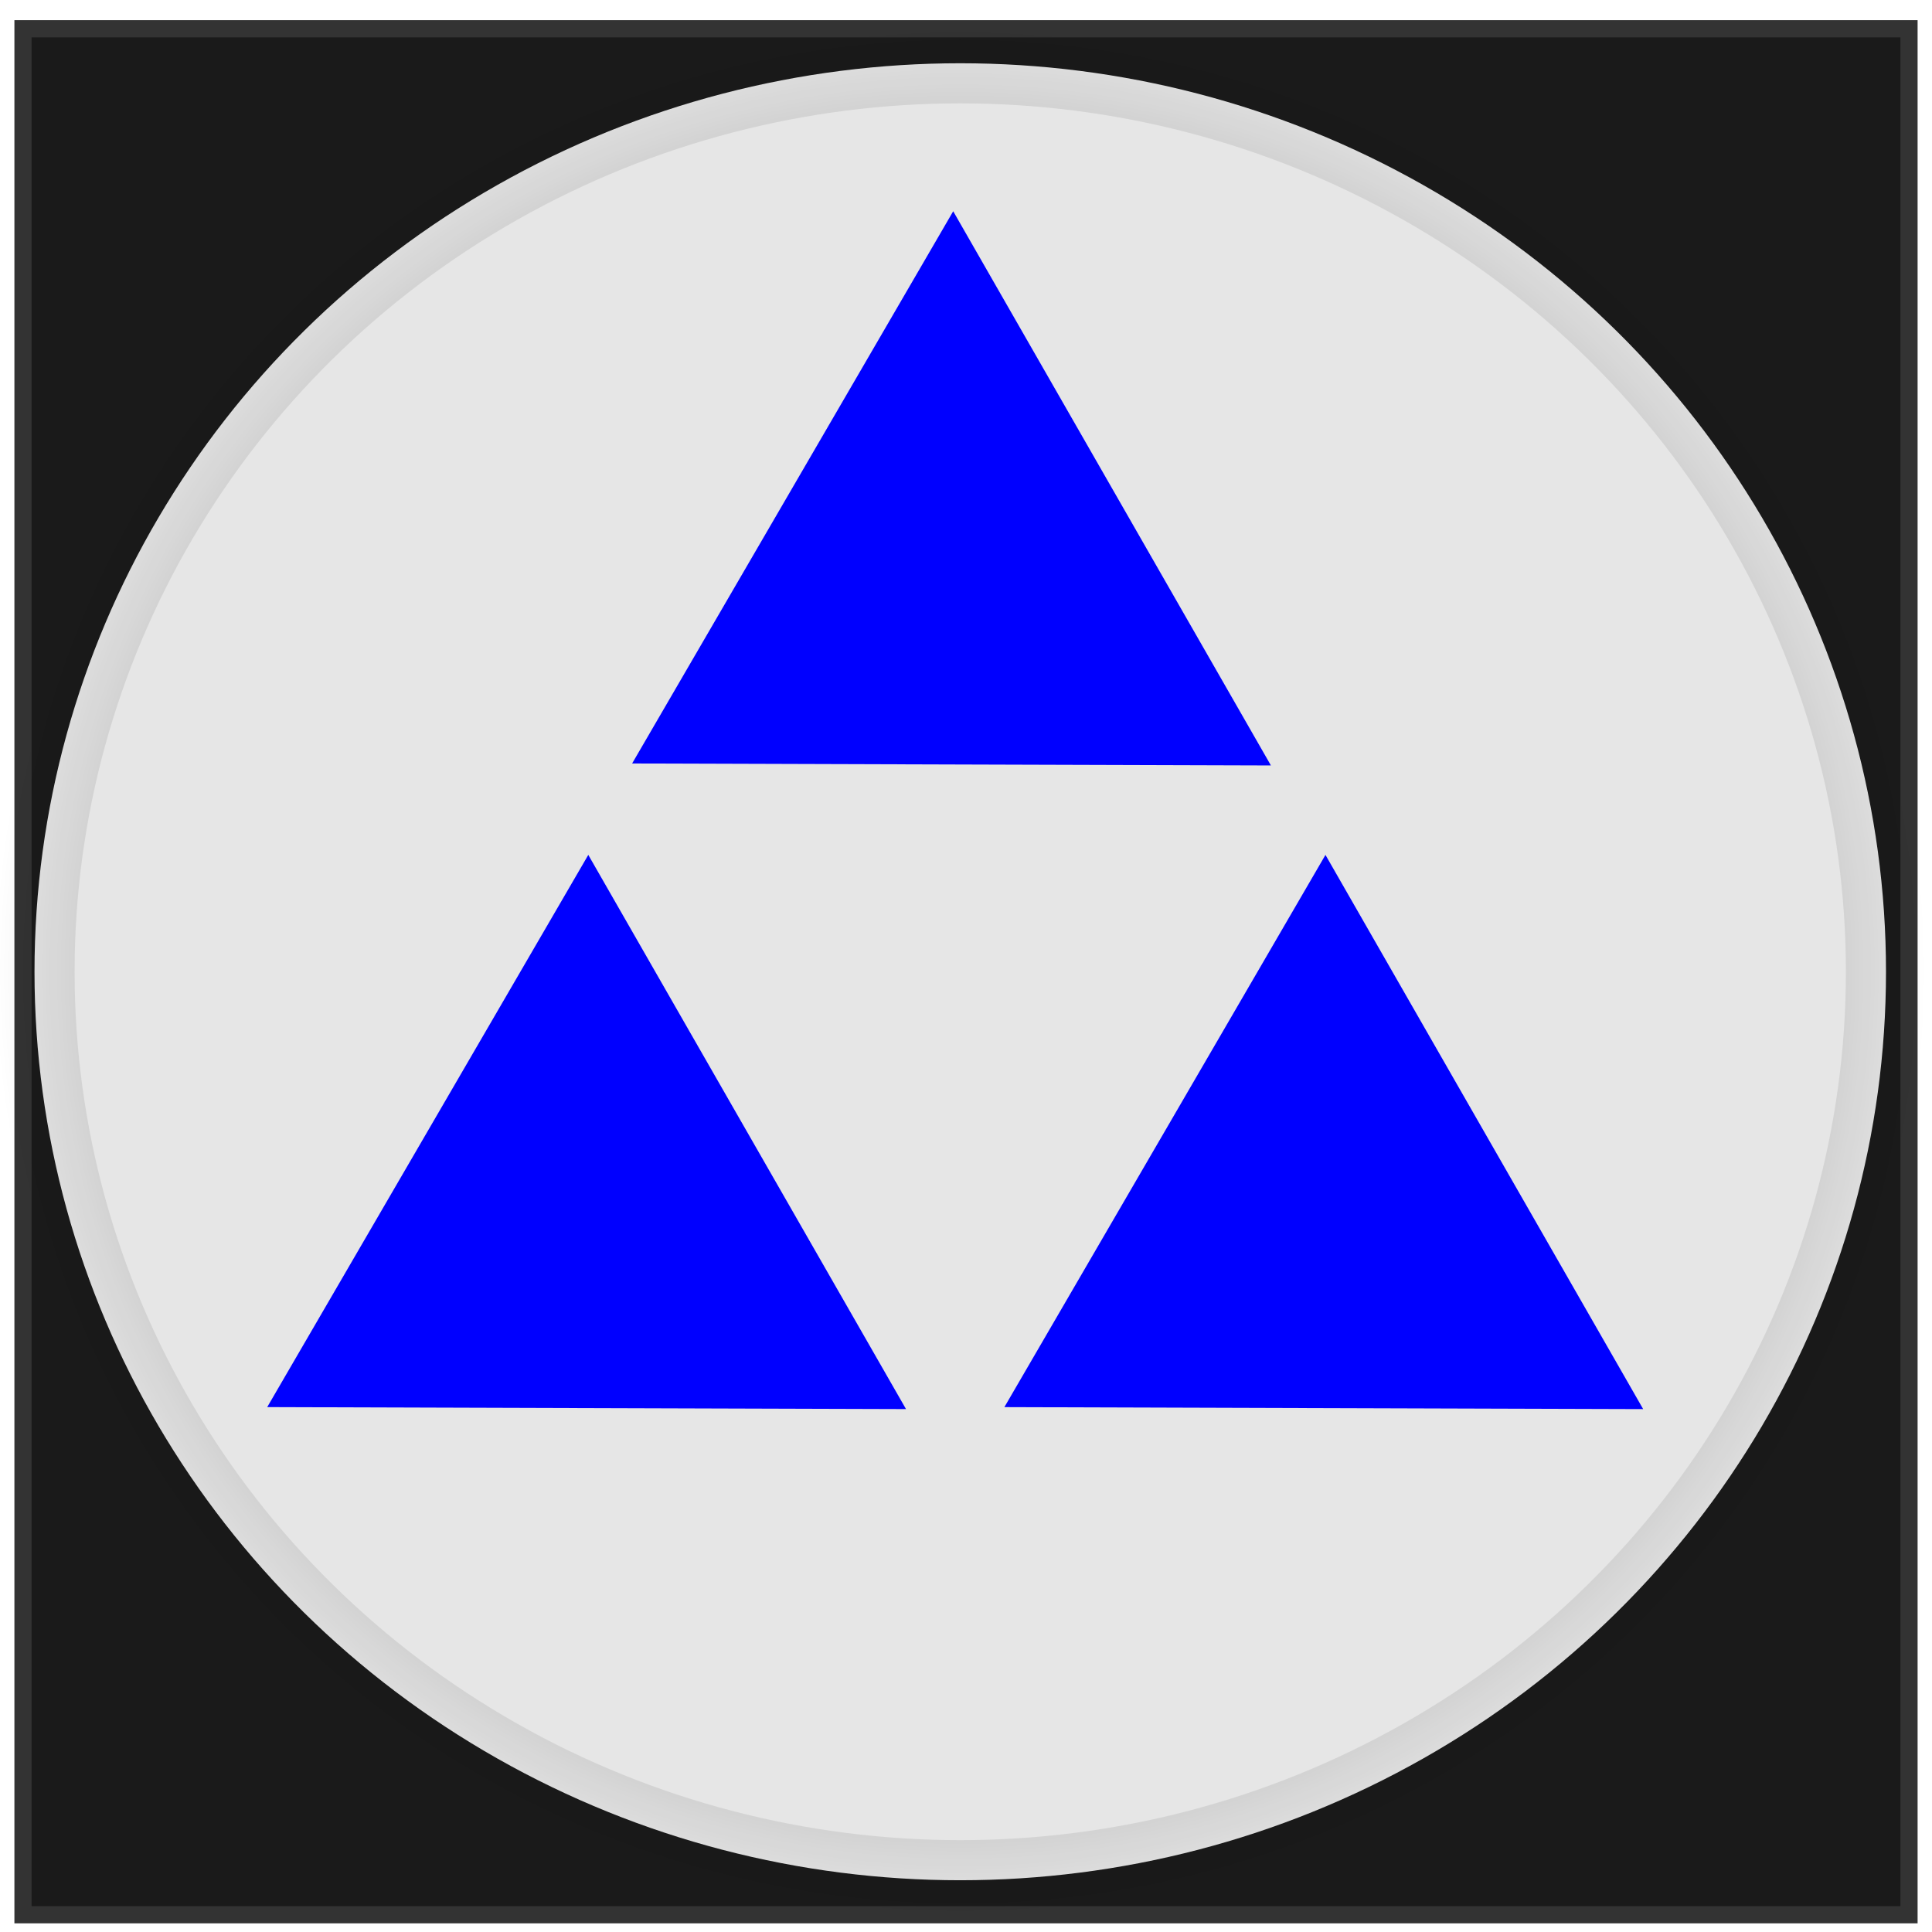 <?xml version="1.0" encoding="UTF-8" standalone="no"?>
<svg
   xmlns:osb="http://www.openswatchbook.org/uri/2009/osb"
   xmlns:dc="http://purl.org/dc/elements/1.1/"
   xmlns:cc="http://creativecommons.org/ns#"
   xmlns:rdf="http://www.w3.org/1999/02/22-rdf-syntax-ns#"
   xmlns:svg="http://www.w3.org/2000/svg"
   xmlns="http://www.w3.org/2000/svg"
   xmlns:xlink="http://www.w3.org/1999/xlink"
   width="240"
   height="240"
   viewBox="0 0 63.5 63.5"
   version="1.1"
   id="svg106">
  <defs
     id="defs100">
    <linearGradient
       id="linearGradient3288">
      <stop
         style="stop-color:#000000;stop-opacity:1;"
         offset="0"
         id="stop3284" />
      <stop
         style="stop-color:#000000;stop-opacity:0;"
         offset="1"
         id="stop3286" />
    </linearGradient>
    <linearGradient
       id="linearGradient3260">
      <stop
         style="stop-color:#e6e6e6;stop-opacity:1;"
         offset="0"
         id="stop3256" />
      <stop
         style="stop-color:#e6e6e6;stop-opacity:0;"
         offset="1"
         id="stop3258" />
    </linearGradient>
    <linearGradient
       id="linearGradient2962"
       osb:paint="solid">
      <stop
         style="stop-color:#060307;stop-opacity:1;"
         offset="0"
         id="stop2960" />
    </linearGradient>
    <linearGradient
       xlink:href="#linearGradient3260"
       id="linearGradient3262"
       x1="1.134"
       y1="31.939"
       x2="61.988"
       y2="31.939"
       gradientUnits="userSpaceOnUse" />
    <radialGradient
       xlink:href="#linearGradient3288"
       id="radialGradient3298"
       cx="31.561"
       cy="31.939"
       fx="31.561"
       fy="31.939"
       r="31.745"
       gradientTransform="matrix(1,0,0,0.982,0,0.57)"
       gradientUnits="userSpaceOnUse" />
  </defs>
  <g
     id="layer1">
    <rect
       style="opacity:1;fill:#1a1a1a;fill-opacity:1;stroke:#333333;stroke-width:0.565;stroke-miterlimit:4;stroke-dasharray:none;stroke-opacity:1"
       id="rect3207"
       width="61.988"
       height="61.988"
       x="0.756"
       y="0.945" />
    <ellipse
       style="opacity:1;fill:#e6e6e6;fill-opacity:1;stroke:url(#radialGradient3298);stroke-width:2.636;stroke-miterlimit:4;stroke-dasharray:none;stroke-opacity:1"
       id="path3209"
       cx="31.561"
       cy="31.939"
       rx="30.427"
       ry="29.86" />
    <path
       style="opacity:1;fill:#0000ff;fill-opacity:1;stroke:#0000ff;stroke-width:2.636;stroke-miterlimit:4;stroke-dasharray:none;stroke-opacity:0"
       id="path3454"
       d="M 22.017,20.505 16.616,29.507 11.521,20.329 6.426,11.15 16.922,11.327 27.418,11.503 Z"
       transform="rotate(-60.788,25.487,5.889)" />
    <path
       style="opacity:1;fill:#0000ff;fill-opacity:1;stroke:#0000ff;stroke-width:2.636;stroke-miterlimit:4;stroke-dasharray:none;stroke-opacity:0"
       id="path3454-8"
       d="M 22.017,20.505 16.616,29.507 11.521,20.329 6.426,11.15 16.922,11.327 27.418,11.503 Z"
       transform="rotate(-60.788,37.523,26.69)" />
    <path
       style="opacity:1;fill:#0000ff;fill-opacity:1;stroke:#0000ff;stroke-width:2.636;stroke-miterlimit:4;stroke-dasharray:none;stroke-opacity:0"
       id="path3454-9"
       d="M 22.017,20.505 16.616,29.507 11.521,20.329 6.426,11.15 16.922,11.327 27.418,11.503 Z"
       transform="rotate(-60.788,49.638,6.037)" />
  </g>
  <g
     id="layer2" />
</svg>
